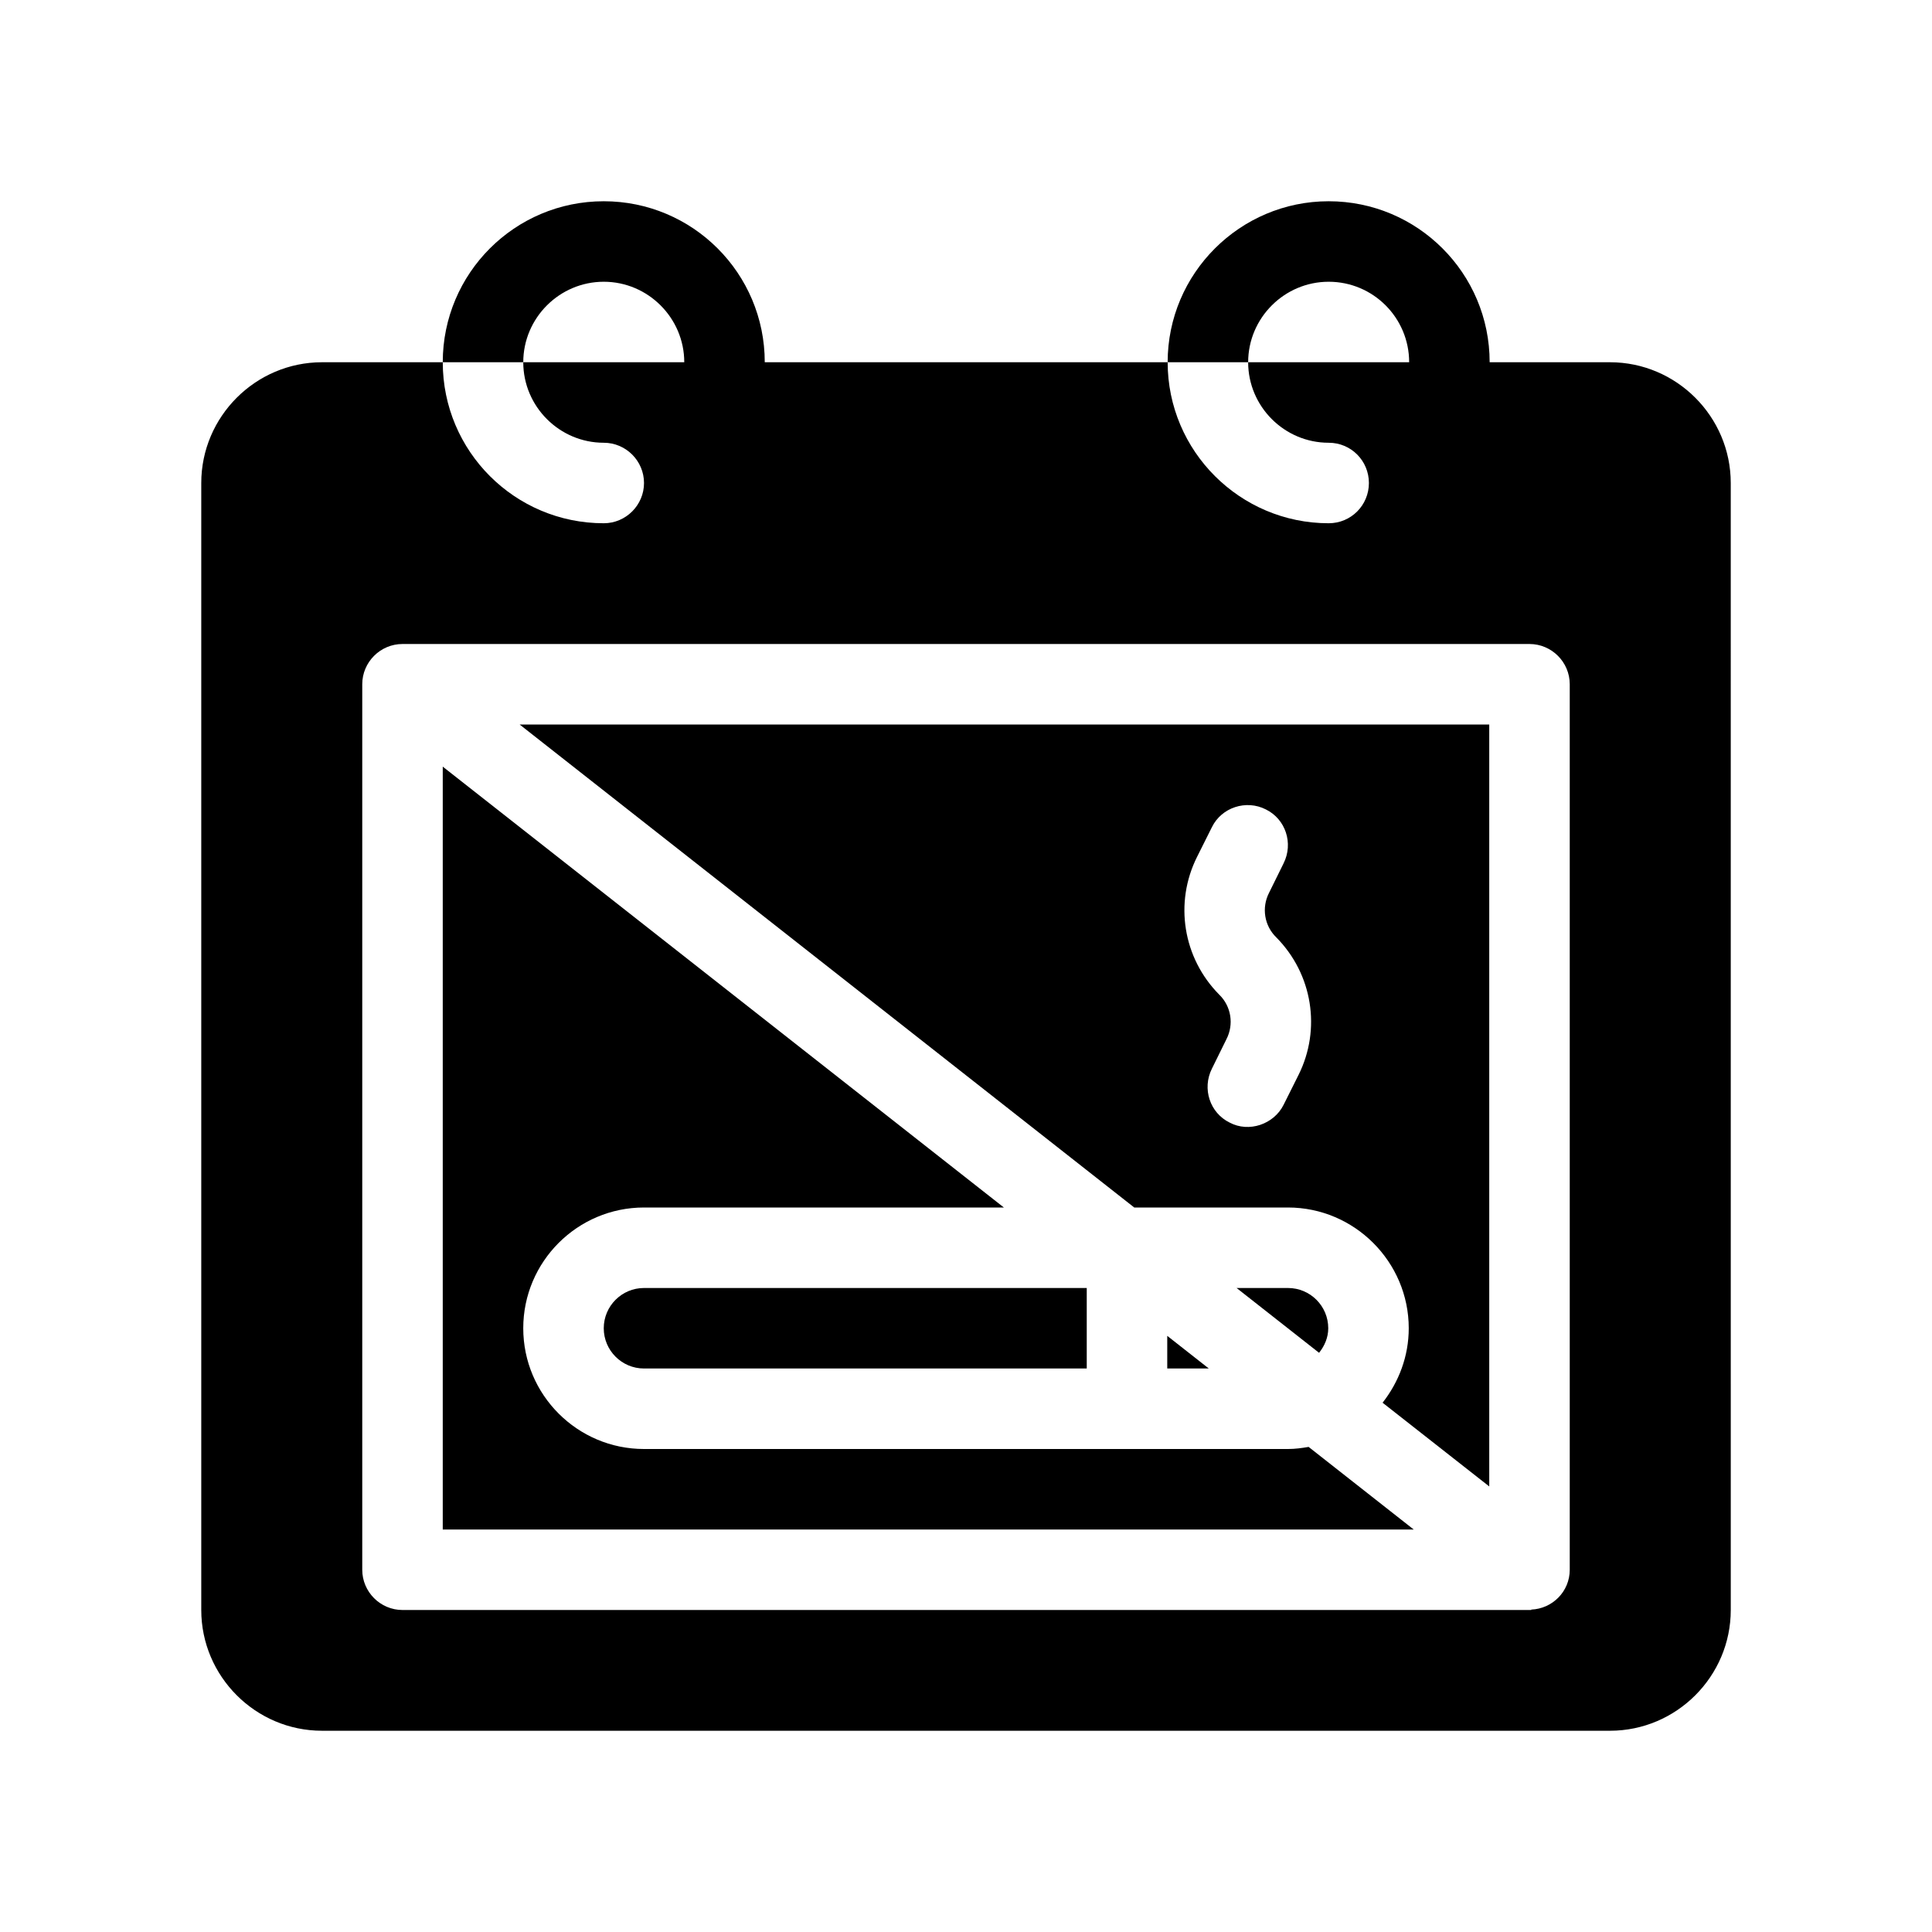 <?xml version="1.0" encoding="UTF-8"?>
<svg id="Glyph" xmlns="http://www.w3.org/2000/svg" version="1.1" viewBox="0 0 48 48">
  <polygon points="29 34 30.032 34 29 33.189 29 34" fill="#000" stroke-width="0"/>
  <path d="M15,33c0,.552.449,1,1,1h11v-2h-11c-.551,0-1,.448-1,1Z" fill="#000" stroke-width="0"/>
  <path d="M28.18,30h3.82c1.65,0,3,1.35,3,3,0,.7-.25,1.34-.65,1.85l2.65,2.08v-18.93H12.91l15.27,12ZM29.74,21.29l.37-.74c.24-.49.85-.69,1.34-.44.49.24.69.84.44,1.34l-.36.73c-.19.37-.12.82.18,1.11.9.91,1.12,2.28.55,3.42,0,0-.369.739-.37.74-.241.482-.86.696-1.34.44-.49-.24-.69-.84-.44-1.34l.36-.73c.19-.37.12-.82-.18-1.11-.9-.91-1.12-2.28-.55-3.42Z" fill="#000" stroke-width="0"/>
  <path d="M33,33c0-.552-.448-1-1-1h-1.277l2.049,1.61c.135-.17.228-.376.228-.61Z" fill="#000" stroke-width="0"/>
  <path d="M32,36h-16c-1.654,0-3-1.346-3-3s1.346-3,3-3h8.941l-13.941-10.953v18.953h24.123l-2.611-2.052c-.167.029-.336.052-.511.052Z" fill="#000" stroke-width="0"/>
  <path d="M40,9h-2.99c0-2.21-1.79-4-4-4-2.2,0-4,1.79-4,4h2c0-1.1.9-2,2-2,1.11,0,2,.9,2,2h-4c0,1.1.9,2,2,2,.56,0,1,.45,1,1s-.44,1-1,1c-2.2,0-4-1.79-4-4h-10.01c0-2.21-1.79-4-4-4s-4,1.79-4,4h2c0-1.1.9-2,2-2s2,.9,2,2h-4c0,1.1.9,2,2,2,.55,0,1,.45,1,1s-.45,1-1,1c-2.21,0-4-1.79-4-4h-3c-1.65,0-3,1.35-3,3v28c0,1.65,1.35,3,3,3h32c1.65,0,3-1.35,3-3V12c0-1.65-1.35-3-3-3ZM39,39c0,.54-.43.97-.96.99.02.01.01.01-.03.01H10c-.55,0-1-.45-1-1v-22c0-.55.45-1,1-1h28c.55,0,1,.45,1,1v22Z" fill="#000" stroke-width="0"/>
</svg>